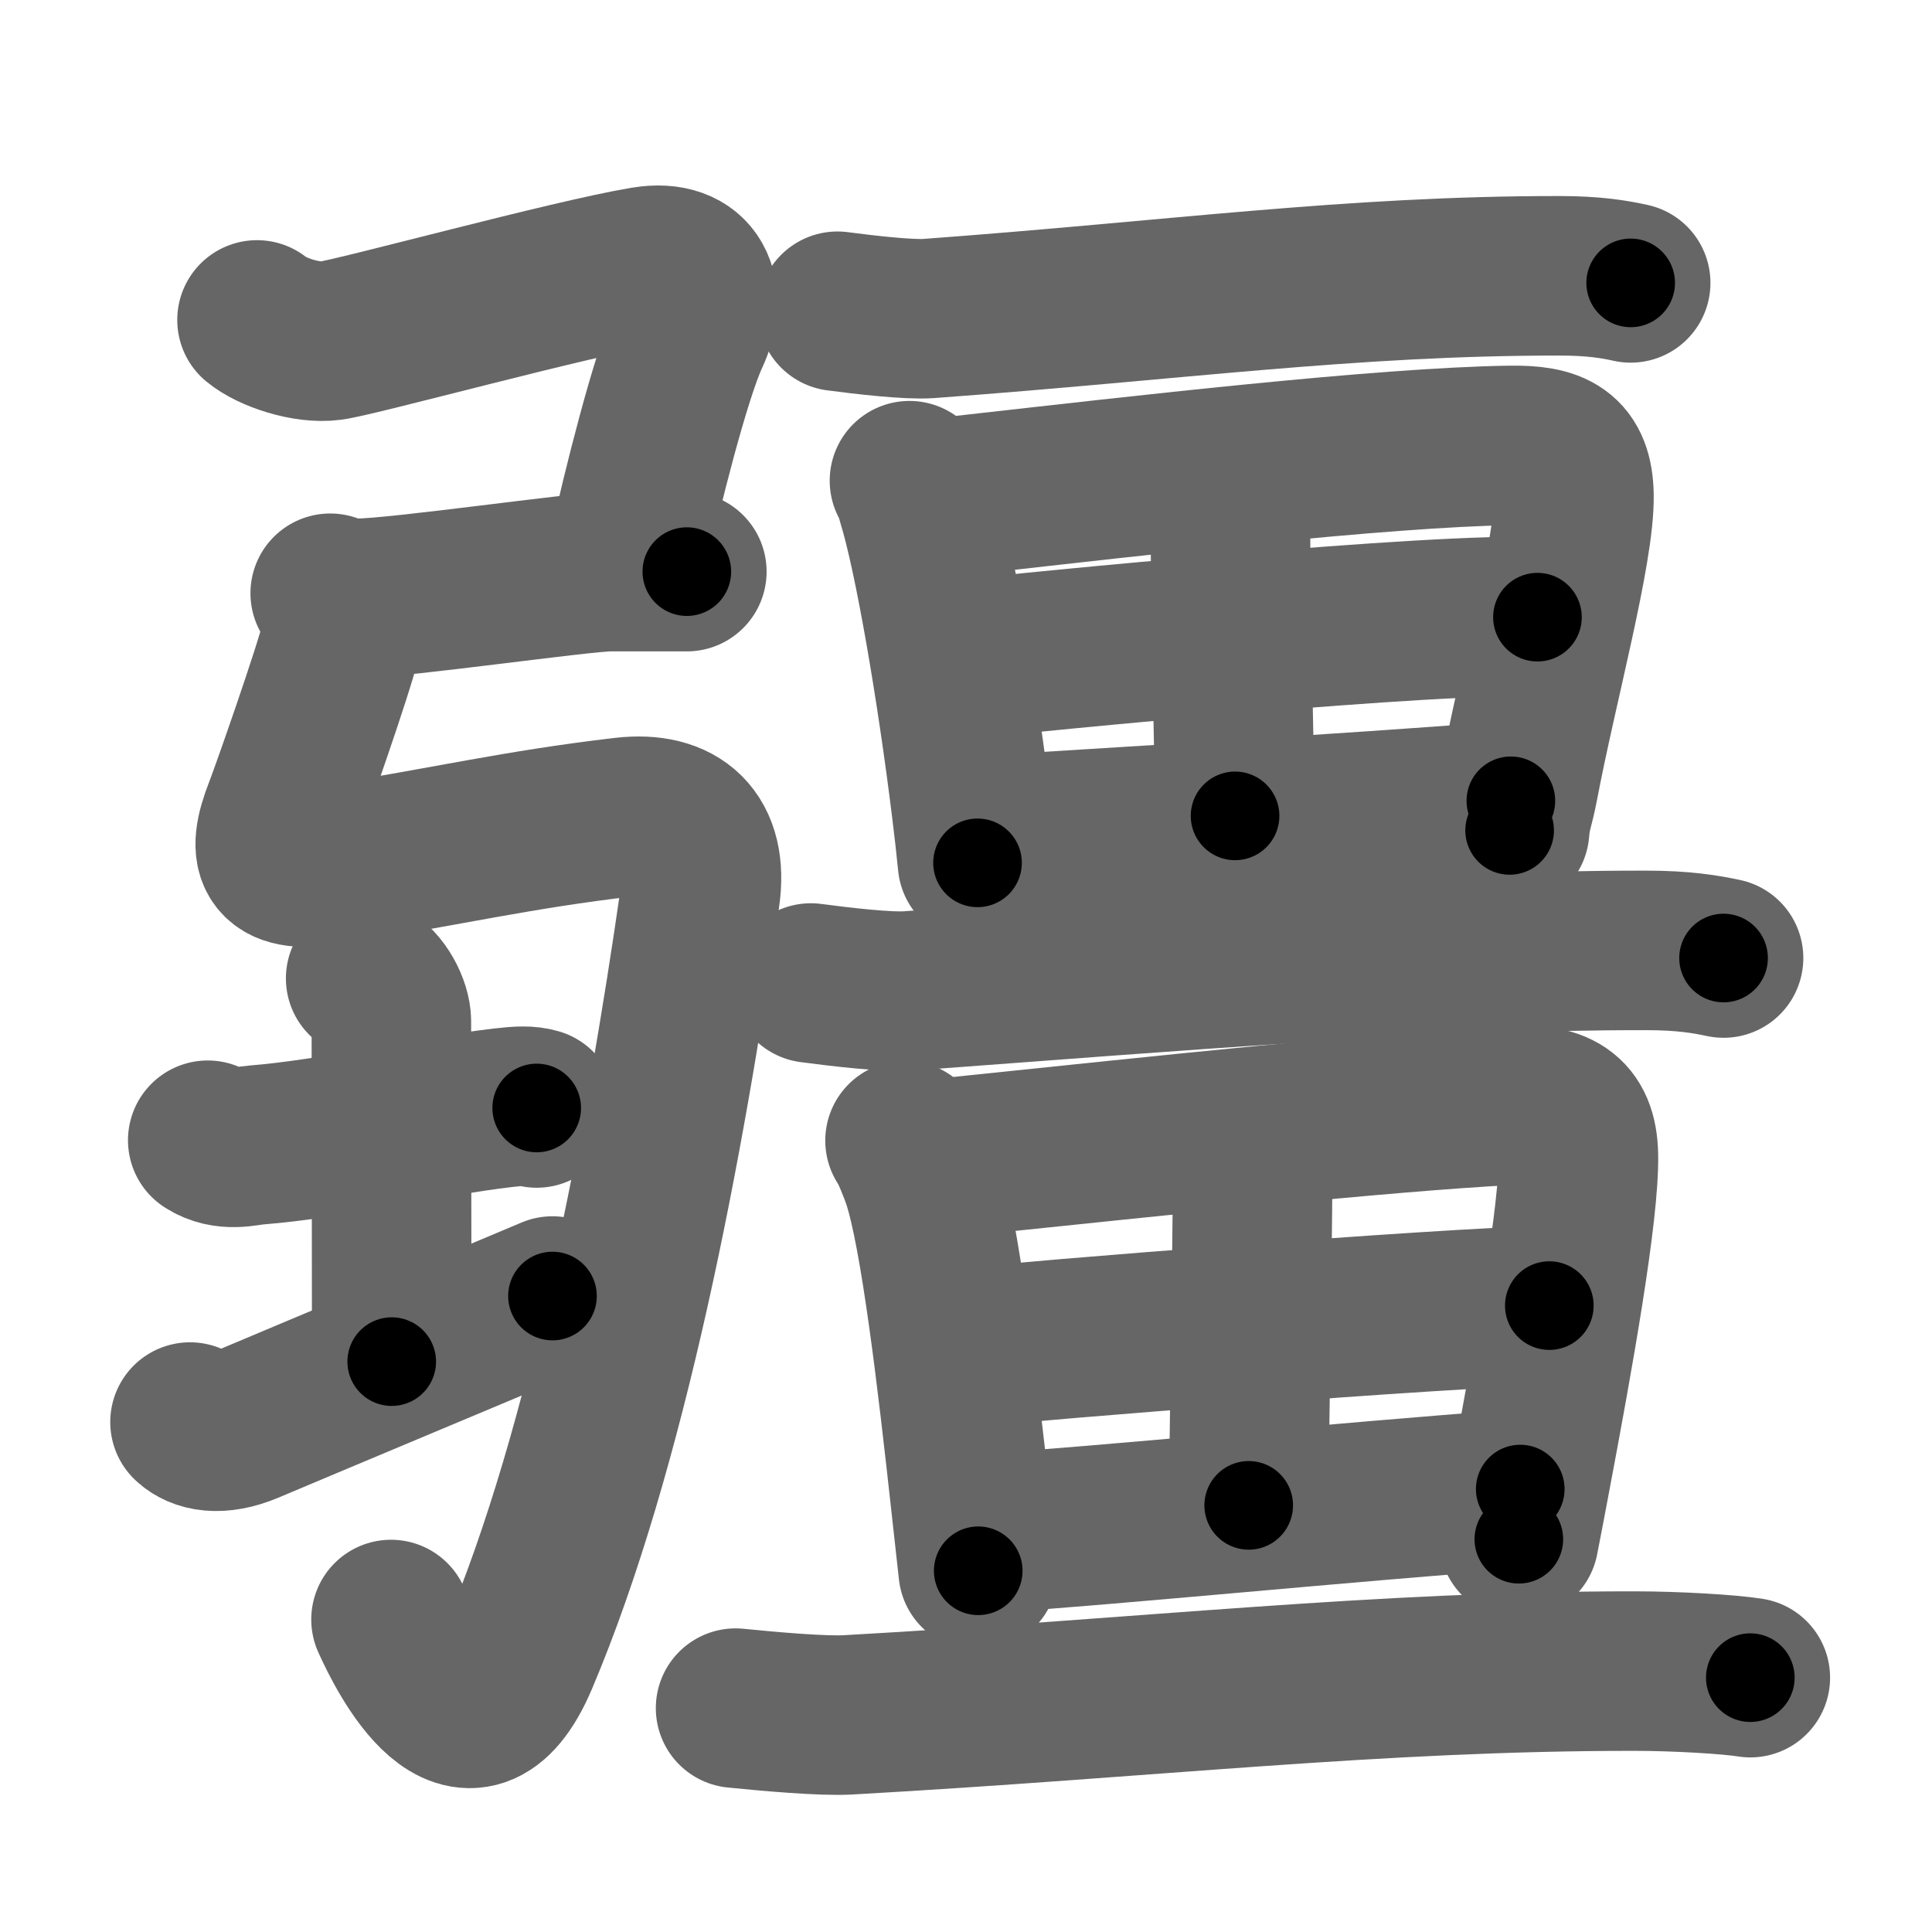 <svg xmlns="http://www.w3.org/2000/svg" width="109" height="109" viewBox="0 0 109 109" id="7586"><g fill="none" stroke="#666" stroke-width="9" stroke-linecap="round" stroke-linejoin="round"><g><g><g><path d="M14.5,18.05c0.85,0.7,2.81,1.35,4.15,1.17c1.47-0.19,13.56-3.5,17.73-4.19c2.79-0.46,3.59,1.57,2.52,3.87c-1.07,2.3-2.72,8.9-3.45,12.26" /><path d="M20.25,33.75c2.18,0,12.59-1.5,14.14-1.5s3.11,0,4.36,0" /><path d="M18.63,33.47c0.55,0.96,0.96,1.06,0.61,2.58c-0.41,1.74-2.88,8.77-3.24,9.68c-1,2.56-0.56,3.59,2.75,3.06c6.5-1.04,10.47-1.99,16.46-2.69c3.04-0.35,4.76,1.17,4.29,4.44c-2,13.96-5.25,31.21-10.25,43c-2.85,6.71-6.36-0.31-7.19-2.17" /></g><g><path d="M11.72,64.33c1.03,0.67,2.16,0.31,2.72,0.27c4.31-0.34,9.96-1.64,13.93-2.1c0.93-0.11,1.44-0.13,1.91,0.01" /><path d="M20.63,55.2c0.81,0.37,1.45,1.65,1.45,2.41c0,5.38,0.02,11.24,0.02,19.21" /><path d="M10.72,80.23c0.54,0.52,1.63,0.8,3.26,0.11c4.52-1.91,12.67-5.31,17.19-7.22" /></g></g><g><g><path d="M47.25,17.56c1.52,0.2,4,0.49,5.14,0.41c13.9-1.02,23.81-2.42,35.61-2.41c1.9,0,3.05,0.19,4,0.4" /></g><g><path d="M51.31,27.12c0.26,0.36,0.26,0.61,0.4,1.05c0.99,3.16,2.28,10.84,3.08,17.32c0.14,1.11,0.26,2.18,0.36,3.19" /><path d="M52.51,28.15c0.79-0.09,1.62-0.18,2.5-0.28c9.19-1.03,22.93-2.63,30.18-2.74c2.49-0.04,3.56,0.51,3.61,2.8c0.06,3.08-2.07,10.81-3.12,16.36c-0.24,1.27-0.42,1.48-0.51,2.56" /><path d="M68.52,26.96c0.51,0.4,0.9,1.68,0.9,2.54c-0.01,4.38,0.25,14.94,0.26,16.53" /><path d="M54.68,37.19c2.94-0.38,27.08-2.71,32.06-2.37" /><path d="M55.62,47.14c6.03-0.41,20.21-1.21,29.62-1.96" /></g><g><path d="M45.75,55.46c1.66,0.22,4.35,0.54,5.59,0.44c15.13-1.11,28.71-2.29,41.55-2.28c2.07,0,3.32,0.21,4.35,0.43" /></g><g><path d="M51.06,64.35c0.28,0.36,0.79,1.68,0.94,2.12c1.04,3.07,2.02,11.53,2.76,18.27c0.15,1.39,0.3,2.7,0.43,3.88" /><path d="M52.86,65.38c0.77-0.08,1.57-0.16,2.4-0.25c9.66-1,22.84-2.41,29.88-2.77c2.69-0.14,3.86,0.51,3.91,2.8c0.07,3.17-1.42,11.45-2.67,18.07c-0.24,1.28-0.47,2.5-0.69,3.61" /><path d="M69.7,63.72c0.55,0.4,0.97,1.68,0.97,2.54c-0.01,4.38-0.23,17.08-0.22,18.67" /><path d="M54.67,76.03c3.18-0.38,27.08-2.28,32.74-2.37" /><path d="M55.68,86.51c6.53-0.41,19.89-1.75,30.09-2.5" /></g><g><path d="M41.5,96.37c1.88,0.19,4.93,0.46,6.33,0.38c17.11-0.96,29.87-2.48,44.4-2.47c2.34,0,5.35,0.18,6.52,0.37" /></g></g></g></g><g fill="none" stroke="#000" stroke-width="5" stroke-linecap="round" stroke-linejoin="round"><path d="M14.5,18.05c0.85,0.7,2.81,1.35,4.15,1.17c1.47-0.19,13.56-3.5,17.73-4.19c2.79-0.46,3.59,1.57,2.52,3.87c-1.07,2.3-2.72,8.9-3.45,12.26" stroke-dasharray="41.509" stroke-dashoffset="41.509"><animate attributeName="stroke-dashoffset" values="41.509;41.509;0" dur="0.415s" fill="freeze" begin="0s;7586.click" /></path><path d="M20.25,33.75c2.18,0,12.59-1.5,14.14-1.5s3.11,0,4.36,0" stroke-dasharray="18.584" stroke-dashoffset="18.584"><animate attributeName="stroke-dashoffset" values="18.584" fill="freeze" begin="7586.click" /><animate attributeName="stroke-dashoffset" values="18.584;18.584;0" keyTimes="0;0.691;1" dur="0.601s" fill="freeze" begin="0s;7586.click" /></path><path d="M18.63,33.47c0.55,0.96,0.96,1.06,0.61,2.58c-0.41,1.74-2.88,8.77-3.24,9.68c-1,2.56-0.56,3.59,2.75,3.06c6.5-1.04,10.47-1.99,16.46-2.69c3.04-0.35,4.76,1.17,4.29,4.44c-2,13.96-5.25,31.21-10.25,43c-2.85,6.71-6.36-0.31-7.19-2.17" stroke-dasharray="98.582" stroke-dashoffset="98.582"><animate attributeName="stroke-dashoffset" values="98.582" fill="freeze" begin="7586.click" /><animate attributeName="stroke-dashoffset" values="98.582;98.582;0" keyTimes="0;0.448;1" dur="1.342s" fill="freeze" begin="0s;7586.click" /></path><path d="M11.72,64.33c1.03,0.67,2.16,0.31,2.72,0.27c4.31-0.34,9.96-1.64,13.93-2.1c0.93-0.11,1.44-0.13,1.91,0.01" stroke-dasharray="18.82" stroke-dashoffset="18.82"><animate attributeName="stroke-dashoffset" values="18.82" fill="freeze" begin="7586.click" /><animate attributeName="stroke-dashoffset" values="18.82;18.82;0" keyTimes="0;0.877;1" dur="1.53s" fill="freeze" begin="0s;7586.click" /></path><path d="M20.63,55.2c0.81,0.37,1.45,1.65,1.45,2.41c0,5.38,0.02,11.24,0.02,19.21" stroke-dasharray="22.139" stroke-dashoffset="22.139"><animate attributeName="stroke-dashoffset" values="22.139" fill="freeze" begin="7586.click" /><animate attributeName="stroke-dashoffset" values="22.139;22.139;0" keyTimes="0;0.874;1" dur="1.751s" fill="freeze" begin="0s;7586.click" /></path><path d="M10.72,80.23c0.54,0.52,1.63,0.8,3.26,0.11c4.52-1.91,12.67-5.31,17.19-7.22" stroke-dasharray="22.092" stroke-dashoffset="22.092"><animate attributeName="stroke-dashoffset" values="22.092" fill="freeze" begin="7586.click" /><animate attributeName="stroke-dashoffset" values="22.092;22.092;0" keyTimes="0;0.888;1" dur="1.972s" fill="freeze" begin="0s;7586.click" /></path><path d="M47.25,17.56c1.52,0.2,4,0.49,5.14,0.41c13.9-1.02,23.81-2.42,35.61-2.41c1.9,0,3.05,0.19,4,0.4" stroke-dasharray="44.895" stroke-dashoffset="44.895"><animate attributeName="stroke-dashoffset" values="44.895" fill="freeze" begin="7586.click" /><animate attributeName="stroke-dashoffset" values="44.895;44.895;0" keyTimes="0;0.815;1" dur="2.421s" fill="freeze" begin="0s;7586.click" /></path><path d="M51.31,27.12c0.26,0.36,0.26,0.61,0.4,1.05c0.99,3.16,2.28,10.84,3.08,17.32c0.14,1.11,0.26,2.18,0.36,3.19" stroke-dasharray="21.949" stroke-dashoffset="21.949"><animate attributeName="stroke-dashoffset" values="21.949" fill="freeze" begin="7586.click" /><animate attributeName="stroke-dashoffset" values="21.949;21.949;0" keyTimes="0;0.917;1" dur="2.64s" fill="freeze" begin="0s;7586.click" /></path><path d="M52.51,28.15c0.79-0.09,1.62-0.18,2.5-0.28c9.19-1.03,22.93-2.63,30.18-2.74c2.49-0.04,3.56,0.51,3.61,2.8c0.06,3.08-2.07,10.81-3.12,16.36c-0.24,1.27-0.42,1.48-0.51,2.56" stroke-dasharray="57.468" stroke-dashoffset="57.468"><animate attributeName="stroke-dashoffset" values="57.468" fill="freeze" begin="7586.click" /><animate attributeName="stroke-dashoffset" values="57.468;57.468;0" keyTimes="0;0.821;1" dur="3.215s" fill="freeze" begin="0s;7586.click" /></path><path d="M68.52,26.96c0.51,0.4,0.9,1.68,0.9,2.54c-0.01,4.38,0.25,14.94,0.26,16.53" stroke-dasharray="19.291" stroke-dashoffset="19.291"><animate attributeName="stroke-dashoffset" values="19.291" fill="freeze" begin="7586.click" /><animate attributeName="stroke-dashoffset" values="19.291;19.291;0" keyTimes="0;0.943;1" dur="3.408s" fill="freeze" begin="0s;7586.click" /></path><path d="M54.68,37.19c2.94-0.38,27.08-2.71,32.06-2.37" stroke-dasharray="32.163" stroke-dashoffset="32.163"><animate attributeName="stroke-dashoffset" values="32.163" fill="freeze" begin="7586.click" /><animate attributeName="stroke-dashoffset" values="32.163;32.163;0" keyTimes="0;0.914;1" dur="3.73s" fill="freeze" begin="0s;7586.click" /></path><path d="M55.62,47.14c6.03-0.41,20.21-1.21,29.62-1.96" stroke-dasharray="29.686" stroke-dashoffset="29.686"><animate attributeName="stroke-dashoffset" values="29.686" fill="freeze" begin="7586.click" /><animate attributeName="stroke-dashoffset" values="29.686;29.686;0" keyTimes="0;0.926;1" dur="4.027s" fill="freeze" begin="0s;7586.click" /></path><path d="M45.75,55.46c1.66,0.22,4.35,0.54,5.59,0.44c15.13-1.11,28.71-2.29,41.55-2.28c2.07,0,3.32,0.21,4.35,0.43" stroke-dasharray="51.618" stroke-dashoffset="51.618"><animate attributeName="stroke-dashoffset" values="51.618" fill="freeze" begin="7586.click" /><animate attributeName="stroke-dashoffset" values="51.618;51.618;0" keyTimes="0;0.886;1" dur="4.543s" fill="freeze" begin="0s;7586.click" /></path><path d="M51.06,64.35c0.28,0.36,0.79,1.68,0.94,2.12c1.04,3.07,2.02,11.53,2.76,18.27c0.15,1.39,0.3,2.7,0.43,3.88" stroke-dasharray="24.726" stroke-dashoffset="24.726"><animate attributeName="stroke-dashoffset" values="24.726" fill="freeze" begin="7586.click" /><animate attributeName="stroke-dashoffset" values="24.726;24.726;0" keyTimes="0;0.948;1" dur="4.79s" fill="freeze" begin="0s;7586.click" /></path><path d="M52.86,65.38c0.77-0.08,1.57-0.16,2.4-0.25c9.66-1,22.84-2.41,29.88-2.77c2.69-0.14,3.86,0.51,3.91,2.8c0.07,3.17-1.42,11.45-2.67,18.07c-0.24,1.28-0.47,2.5-0.69,3.61" stroke-dasharray="60.027" stroke-dashoffset="60.027"><animate attributeName="stroke-dashoffset" values="60.027" fill="freeze" begin="7586.click" /><animate attributeName="stroke-dashoffset" values="60.027;60.027;0" keyTimes="0;0.914;1" dur="5.241s" fill="freeze" begin="0s;7586.click" /></path><path d="M69.7,63.72c0.55,0.4,0.97,1.68,0.97,2.54c-0.01,4.38-0.23,17.08-0.22,18.67" stroke-dasharray="21.462" stroke-dashoffset="21.462"><animate attributeName="stroke-dashoffset" values="21.462" fill="freeze" begin="7586.click" /><animate attributeName="stroke-dashoffset" values="21.462;21.462;0" keyTimes="0;0.961;1" dur="5.456s" fill="freeze" begin="0s;7586.click" /></path><path d="M54.67,76.03c3.18-0.38,27.08-2.28,32.74-2.37" stroke-dasharray="32.83" stroke-dashoffset="32.83"><animate attributeName="stroke-dashoffset" values="32.83" fill="freeze" begin="7586.click" /><animate attributeName="stroke-dashoffset" values="32.83;32.83;0" keyTimes="0;0.943;1" dur="5.784s" fill="freeze" begin="0s;7586.click" /></path><path d="M55.68,86.51c6.53-0.41,19.89-1.75,30.09-2.5" stroke-dasharray="30.195" stroke-dashoffset="30.195"><animate attributeName="stroke-dashoffset" values="30.195" fill="freeze" begin="7586.click" /><animate attributeName="stroke-dashoffset" values="30.195;30.195;0" keyTimes="0;0.95;1" dur="6.086s" fill="freeze" begin="0s;7586.click" /></path><path d="M41.5,96.37c1.88,0.19,4.93,0.46,6.33,0.38c17.11-0.96,29.87-2.48,44.4-2.47c2.34,0,5.35,0.18,6.52,0.37" stroke-dasharray="57.359" stroke-dashoffset="57.359"><animate attributeName="stroke-dashoffset" values="57.359" fill="freeze" begin="7586.click" /><animate attributeName="stroke-dashoffset" values="57.359;57.359;0" keyTimes="0;0.914;1" dur="6.66s" fill="freeze" begin="0s;7586.click" /></path></g></svg>